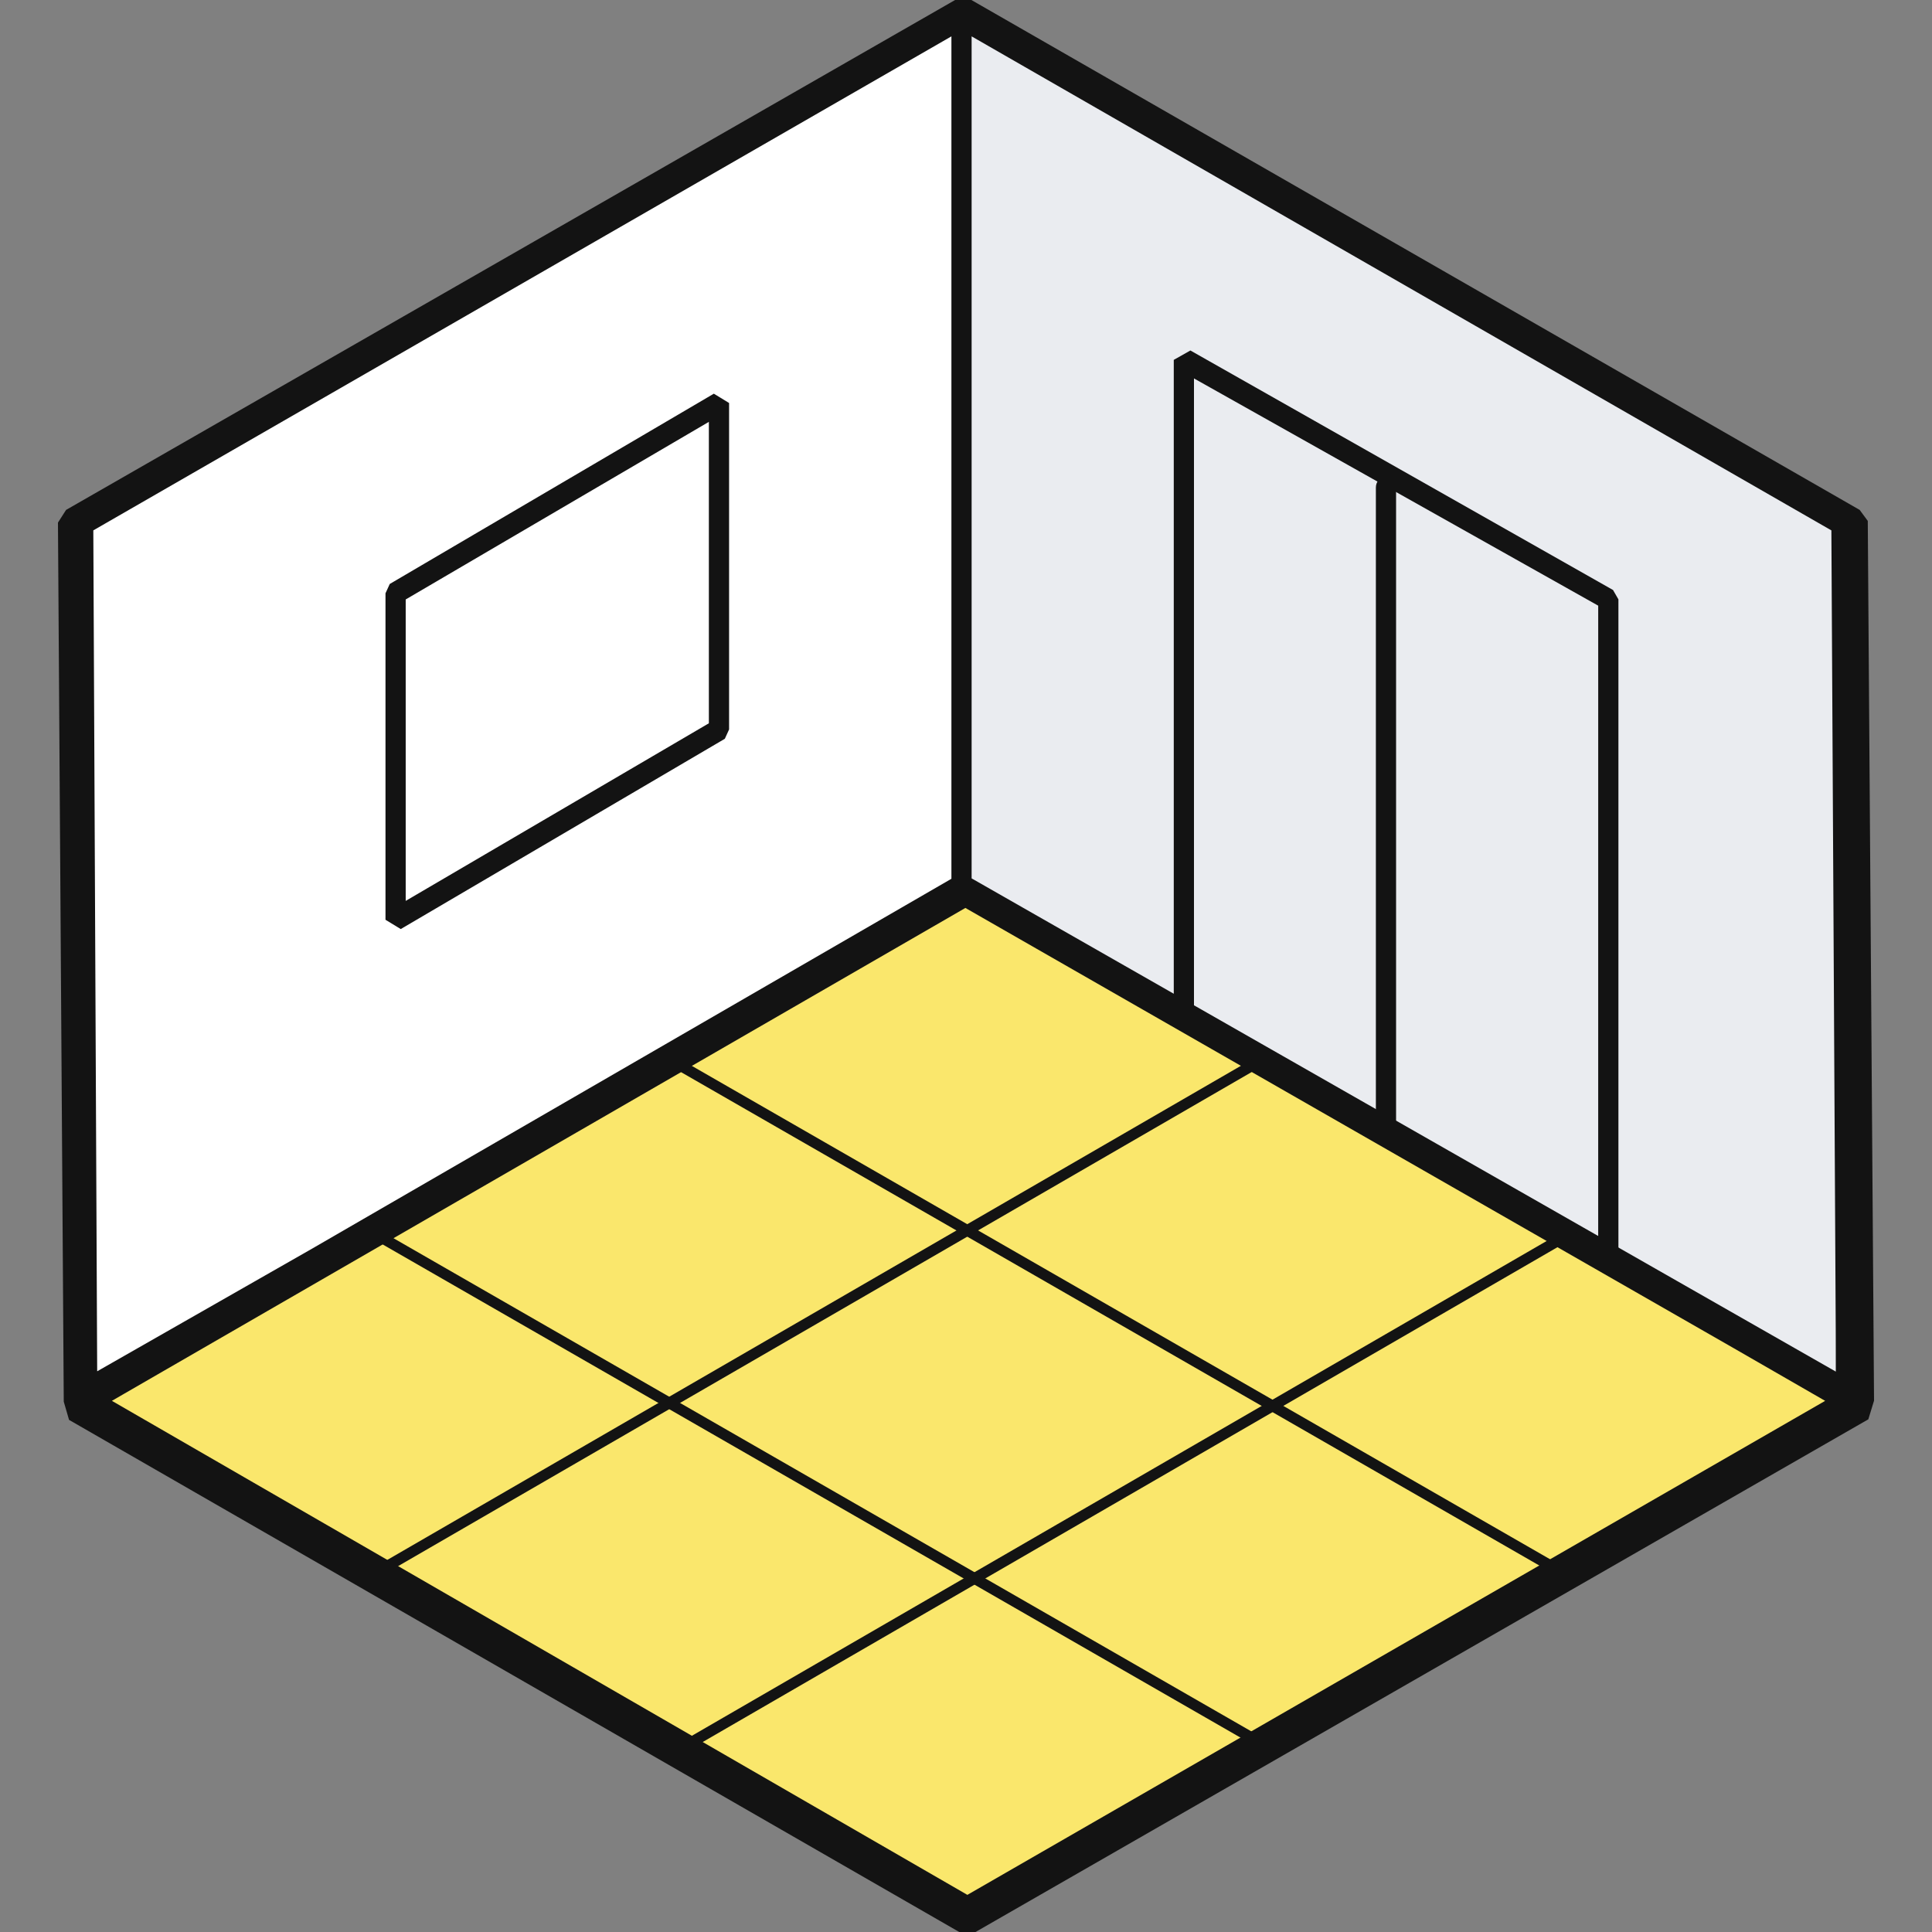 <svg width="100" height="100" viewBox="0 0 100 100" fill="none" xmlns="http://www.w3.org/2000/svg">
<rect x="0" y="0" width="100" height="100" fill="#808080" stroke="none"/>
<g clip-path="url(#clip0_760_11798)">
<path d="M49.699 46.25L95.5 71.971L49.699 99L4.249 71.971L49.699 46.25Z" fill="#FAE76C"/>
<path d="M50 46V1L95.5 27L95 72.5L50 46Z" fill="#EAECF0"/>
<path d="M49.5 46V1L4 27L4.5 72.5L49.5 46Z" fill="white"/>
<path d="M97 72.499L96.676 26.962L96.256 26.393L50.279 0H49.436L3.42 26.393L3 27.049L3.3 72.549L3.574 73.493L49.65 100H50.493L96.704 73.464L97 72.499ZM94.792 27.453L95.029 70.998L50.291 45.465V1.882L94.792 27.453ZM49.245 1.882V45.485L16.137 64.639L5.03 70.978L4.83 27.452L49.245 1.882ZM50.071 98.078L5.792 72.507L6.438 72.133L49.968 46.995L89.749 69.789L94.47 72.508L50.071 98.078Z" fill="#131313"/>
<path d="M20.743 48.088L19.953 47.607V30.709L20.174 30.226L36.948 20.377L37.737 20.859V37.757L37.517 38.239L20.743 48.088ZM20.999 31.028V46.63L36.691 37.437V21.835L20.999 31.028Z" fill="#131313"/>
<path d="M83.245 65.459C82.936 65.459 82.722 65.209 82.722 64.9L82.723 31.349L61.8 19.587V52.053C61.8 52.361 61.587 52.611 61.277 52.611C60.966 52.611 60.754 52.361 60.754 52.053V18.627L61.614 18.141L83.489 30.538L83.769 31.023V64.9C83.769 65.211 83.556 65.461 83.246 65.461L83.245 65.459Z" fill="#131313"/>
<path d="M80.691 81.573C80.644 81.573 80.596 81.561 80.551 81.535L34.404 55.007C34.27 54.93 34.224 54.76 34.302 54.625C34.379 54.491 34.551 54.447 34.685 54.523L80.832 81.052C80.966 81.129 81.012 81.299 80.934 81.434C80.882 81.523 80.787 81.573 80.691 81.573Z" fill="#131313"/>
<path d="M65.445 90.606C65.396 90.606 65.348 90.593 65.303 90.568L19.158 64.039C19.023 63.963 18.978 63.792 19.056 63.657C19.133 63.524 19.305 63.48 19.439 63.556L65.586 90.085C65.72 90.161 65.766 90.332 65.688 90.466C65.636 90.556 65.541 90.605 65.445 90.605L65.445 90.606Z" fill="#131313"/>
<path d="M19.646 81.575C19.55 81.575 19.455 81.525 19.403 81.436C19.326 81.303 19.371 81.131 19.505 81.054L65.348 54.518C65.481 54.441 65.652 54.484 65.731 54.619C65.808 54.752 65.763 54.924 65.629 55.001L19.786 81.537C19.741 81.563 19.693 81.576 19.646 81.576V81.575Z" fill="#131313"/>
<path d="M35.453 90.654C35.356 90.654 35.262 90.604 35.21 90.515C35.132 90.381 35.178 90.21 35.312 90.133L81.154 63.597C81.287 63.52 81.459 63.563 81.537 63.699C81.615 63.831 81.57 64.003 81.435 64.08L35.594 90.617C35.551 90.643 35.503 90.654 35.453 90.654H35.453Z" fill="#131313"/>
<path d="M71.738 59.311C71.427 59.311 71.215 59.062 71.215 58.753V25.236C71.215 24.928 71.427 24.678 71.738 24.678C72.047 24.678 72.261 24.928 72.261 25.236V58.755C72.261 59.063 72.047 59.313 71.738 59.313V59.311Z" fill="#131313"/>
</g>
<defs>
<clipPath id="clip0_760_11798">
<rect width="100" height="100" fill="white"/>
</clipPath>
</defs>
</svg>
